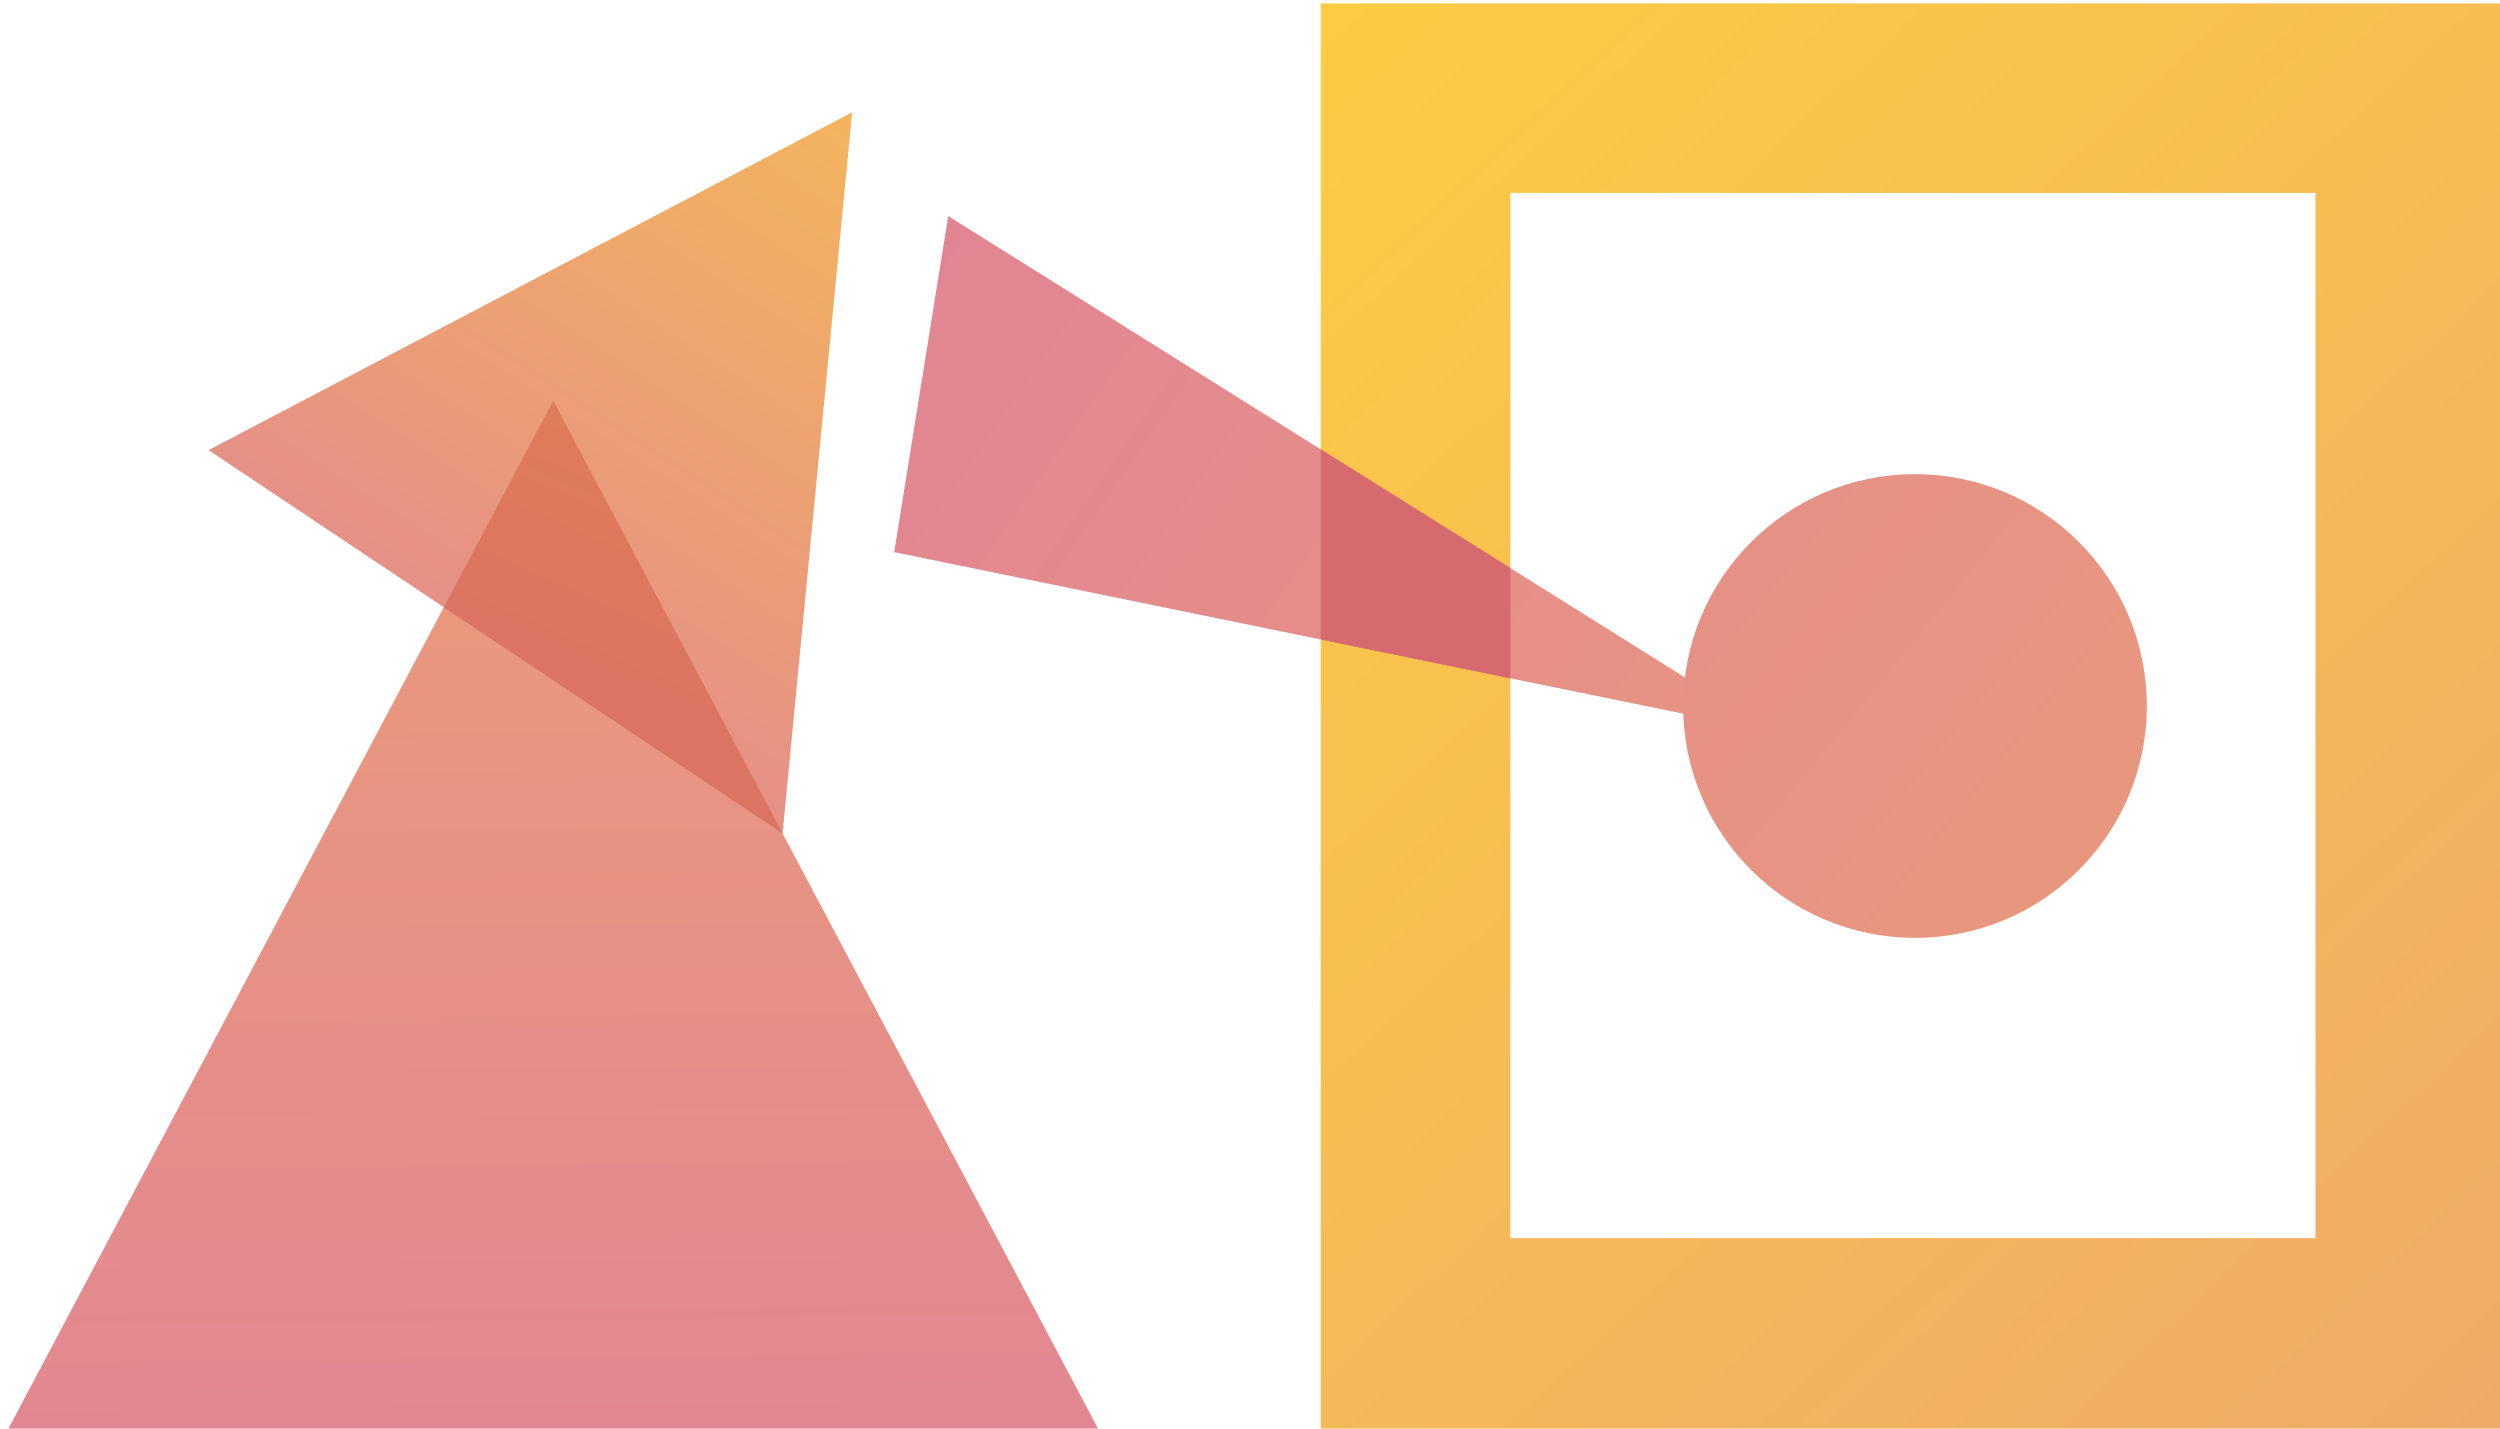 <?xml version="1.0" encoding="utf-8"?>
<!-- Generator: Adobe Illustrator 15.0.2, SVG Export Plug-In . SVG Version: 6.00 Build 0)  -->
<!DOCTYPE svg PUBLIC "-//W3C//DTD SVG 1.1//EN" "http://www.w3.org/Graphics/SVG/1.1/DTD/svg11.dtd">
<svg version="1.1" id="Layer_1" xmlns="http://www.w3.org/2000/svg" xmlns:xlink="http://www.w3.org/1999/xlink" x="0px" y="0px"
	 width="42px" height="24px" viewBox="0 0 42 24" enable-background="new 0 0 42 24" xml:space="preserve">
<g>
	<g>
		
			<linearGradient id="SVGID_1_" gradientUnits="userSpaceOnUse" x1="439.51" y1="855.5" x2="498.875" y2="918.991" gradientTransform="matrix(1 0 0 1 -421 -858)">
			<stop  offset="0" style="stop-color:#FFD13C"/>
			<stop  offset="0.51" style="stop-color:#ECA074"/>
			<stop  offset="1" style="stop-color:#D86DAF"/>
		</linearGradient>
		<path fill="url(#SVGID_1_)" d="M22.189,0.057v10.268v1.065V24H42V0.057H22.189z M38.9,20.801H25.374V3.241H38.9V20.801z"/>
		
			<linearGradient id="SVGID_2_" gradientUnits="userSpaceOnUse" x1="429.633" y1="822.35" x2="430.529" y2="902.96" gradientTransform="matrix(1 0 0 1 -421 -858)">
			<stop  offset="0" style="stop-color:#FFD13C"/>
			<stop  offset="1" style="stop-color:#D86DAF"/>
		</linearGradient>
		<polygon fill="url(#SVGID_2_)" points="9.294,6.733 0.142,24 18.447,24 		"/>
		
			<linearGradient id="SVGID_3_" gradientUnits="userSpaceOnUse" x1="204.842" y1="1033.763" x2="205.173" y2="1063.584" gradientTransform="matrix(0.832 0.555 -0.555 0.832 422.65 -978.8)">
			<stop  offset="0" style="stop-color:#FFD13C"/>
			<stop  offset="1" style="stop-color:#D86DAF"/>
		</linearGradient>
		<polygon fill="url(#SVGID_3_)" points="13.147,14.003 13.147,14.003 14.316,1.887 3.504,7.562 		"/>
		
			<linearGradient id="SVGID_4_" gradientUnits="userSpaceOnUse" x1="431.523" y1="869.598" x2="433.247" y2="865.705" gradientTransform="matrix(1 0 0 1 -421 -858)">
			<stop  offset="0" style="stop-color:#DB7463"/>
			<stop  offset="1" style="stop-color:#E07D59"/>
		</linearGradient>
		<polygon fill="url(#SVGID_4_)" points="9.294,6.733 7.456,10.201 13.147,14.003 		"/>
		
			<linearGradient id="SVGID_5_" gradientUnits="userSpaceOnUse" x1="316.306" y1="1539.439" x2="206.671" y2="1557.695" gradientTransform="matrix(0.905 0.424 0.424 -0.905 -855.378 1313.098)">
			<stop  offset="0" style="stop-color:#FFD13C"/>
			<stop  offset="1" style="stop-color:#D86DAF"/>
		</linearGradient>
		<path fill="url(#SVGID_5_)" d="M30.107,12.466l-1.758-1.059L15.93,3.63l-0.908,5.646l13.285,2.72L30.107,12.466z"/>
		<polygon fill="#D66A6F" points="22.189,7.549 22.189,10.744 25.374,11.396 25.374,9.543 		"/>
		
			<linearGradient id="SVGID_6_" gradientUnits="userSpaceOnUse" x1="509.853" y1="915.91" x2="416.812" y2="840.321" gradientTransform="matrix(1 0 0 1 -421 -858)">
			<stop  offset="0" style="stop-color:#FFD13C"/>
			<stop  offset="1" style="stop-color:#D86DAF"/>
		</linearGradient>
		<circle fill="url(#SVGID_6_)" cx="32.172" cy="11.861" r="3.895"/>
	</g>
</g>
</svg>
